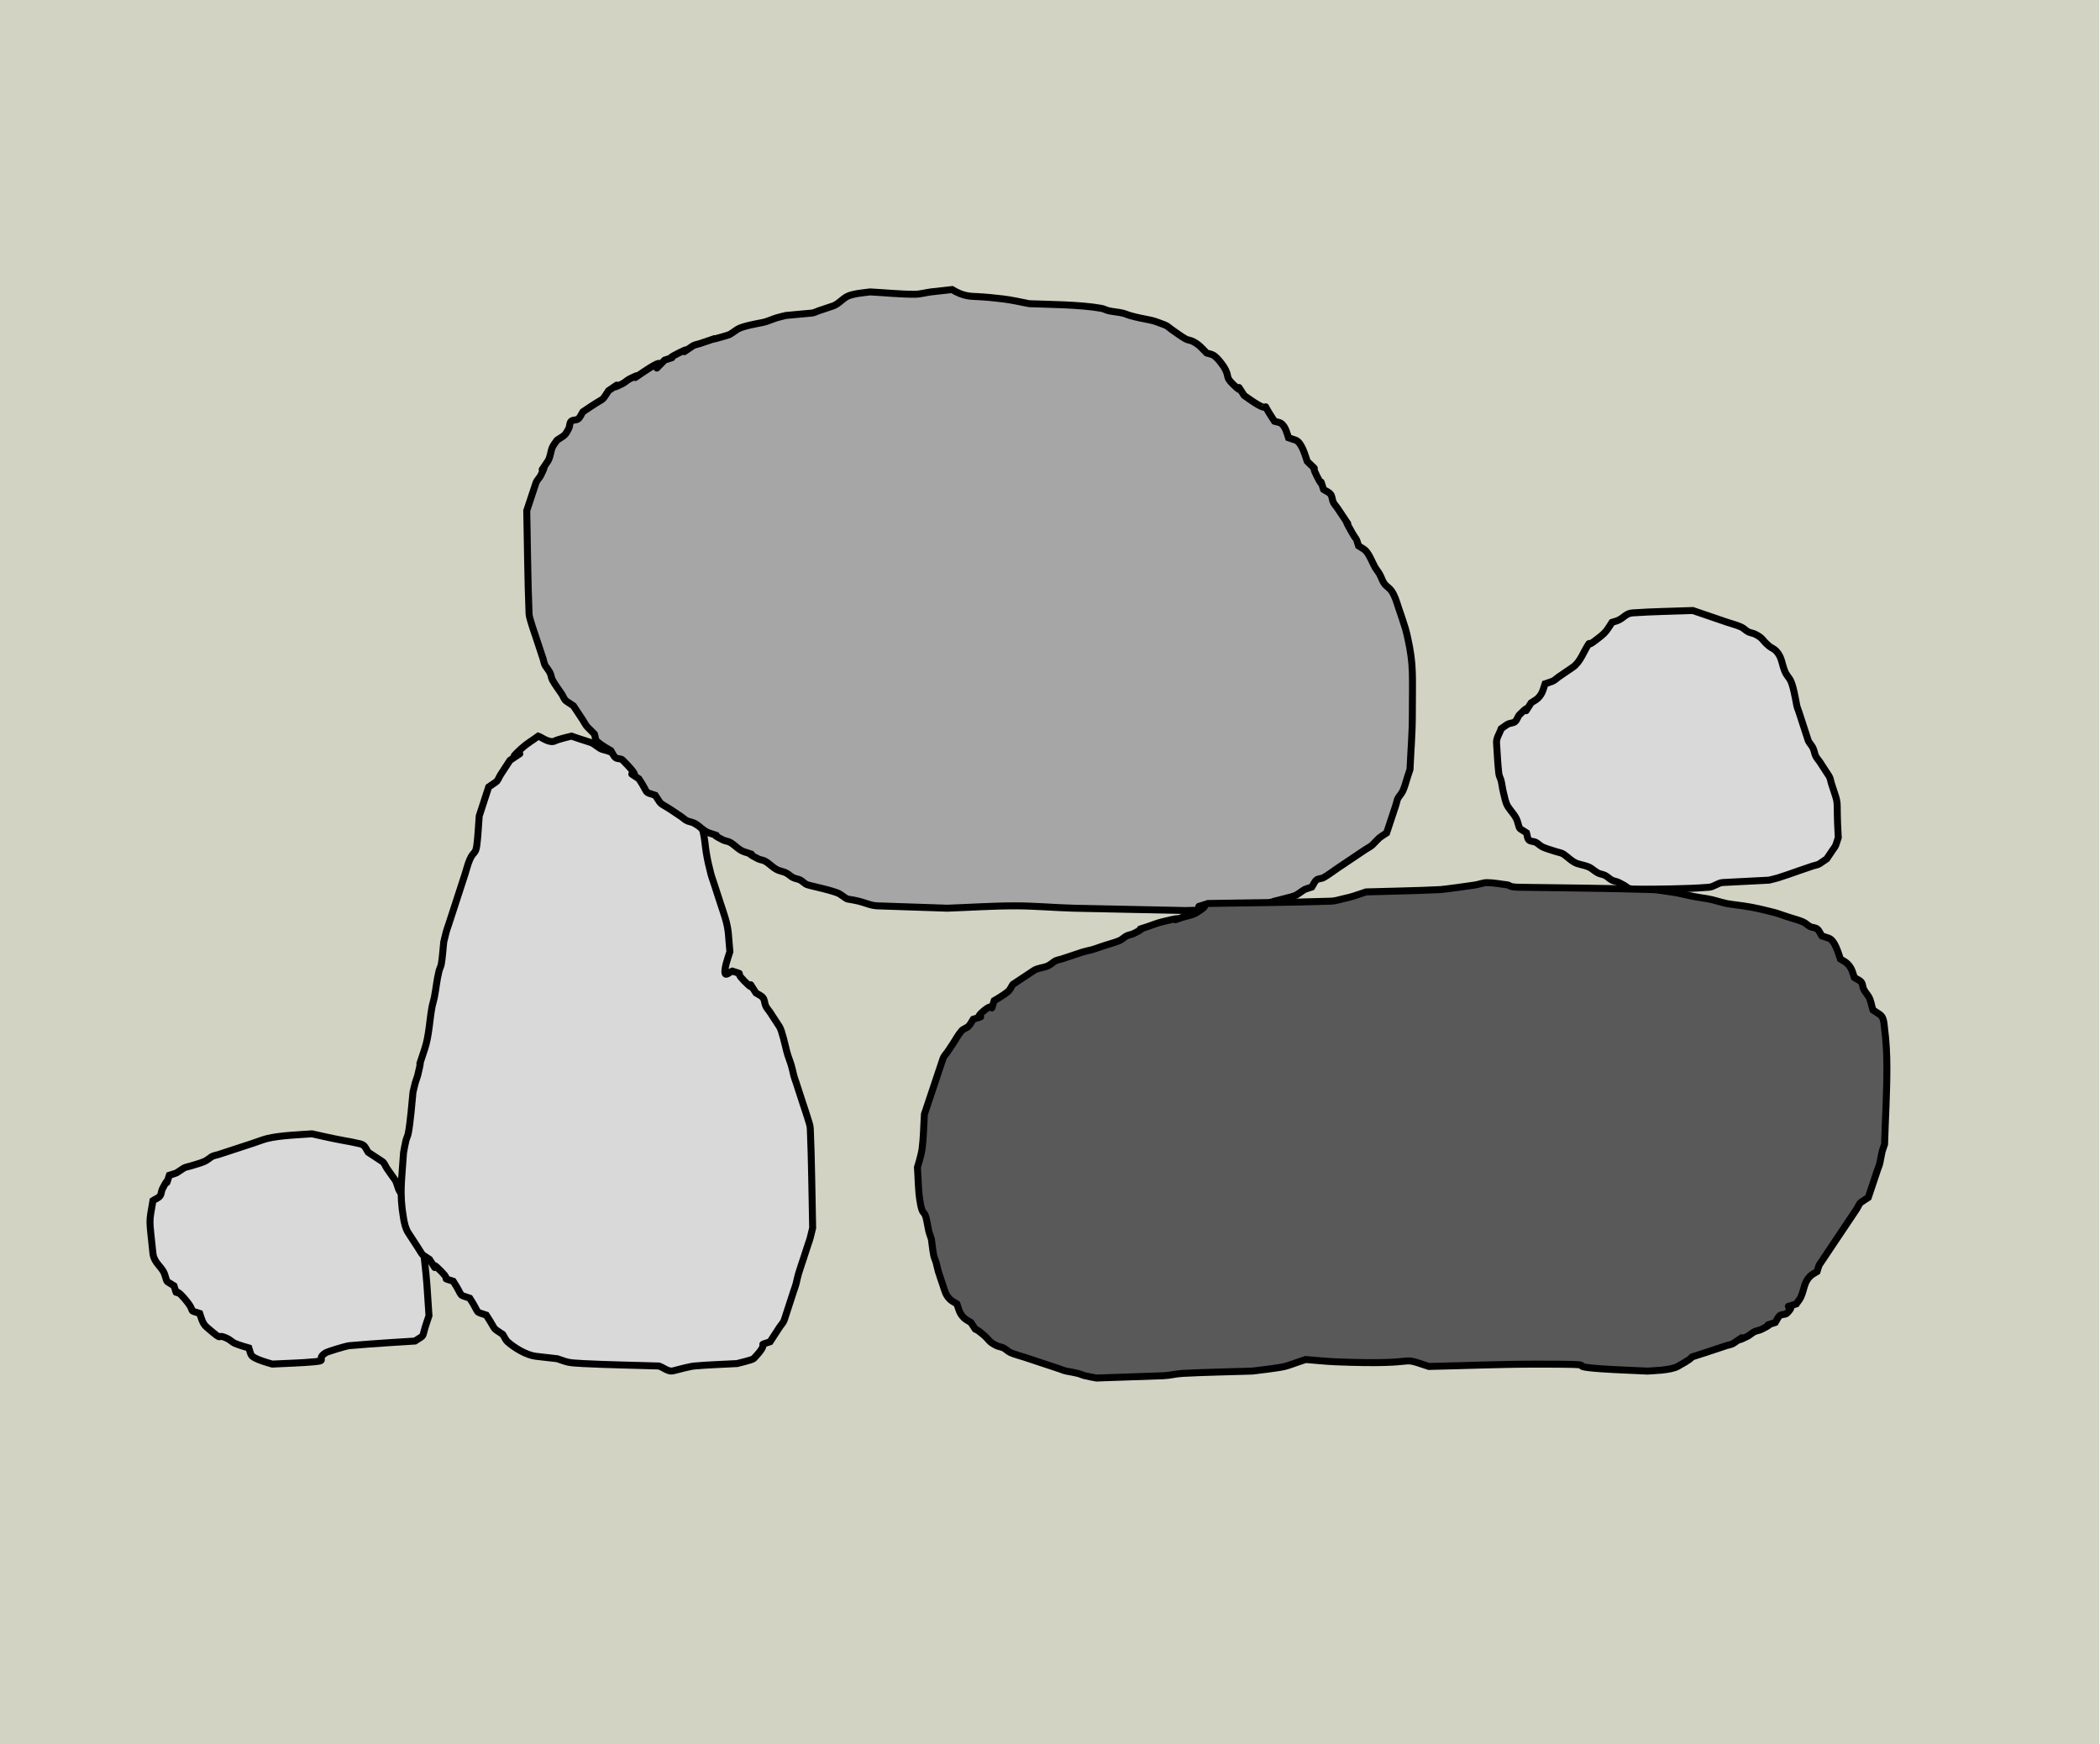 <svg width="301" height="250" xmlns="http://www.w3.org/2000/svg" xmlns:xlink="http://www.w3.org/1999/xlink" overflow="hidden"><defs><clipPath id="clip0"><path d="M0 0 301 0 301 250 0 250Z" fill-rule="evenodd" clip-rule="evenodd"/></clipPath></defs><g clip-path="url(#clip0)"><rect x="0" y="0" width="300.901" height="250" fill="#D3D3C3" transform="scale(1 1)"/><path d="M13.242 4.746 13.242 4.746C12.47 5.876 12.046 7.371 10.925 8.136L8.939 9.492C8.609 9.718 8.324 10.041 7.947 10.169L6.954 10.508C6.685 11.336 6.603 11.885 5.961 12.542 5.68 12.83 5.299 12.994 4.968 13.22 3.203 15.932 5.52 12.655 3.313 14.915 3.032 15.203 2.962 15.678 2.652 15.932 2.379 16.155 1.971 16.111 1.659 16.271 1.303 16.453 0.997 16.723 0.666 16.949 0.445 17.627-0.05 18.27 0.004 18.983 0.114 20.452 0.156 21.928 0.335 23.39 0.378 23.744 0.581 24.06 0.666 24.407 0.802 24.966 0.849 25.546 0.997 26.102 1.18 26.791 1.272 27.541 1.659 28.136 2.1 28.814 2.731 29.396 2.982 30.169 3.439 31.573 3.023 30.988 4.306 31.864 4.417 32.203 4.39 32.629 4.637 32.881 4.884 33.134 5.318 33.06 5.63 33.22 5.986 33.403 6.259 33.733 6.623 33.898 7.26 34.188 7.947 34.35 8.609 34.576 8.939 34.689 9.311 34.717 9.601 34.915 10.263 35.367 10.832 36.014 11.587 36.271 12.249 36.497 12.992 36.553 13.573 36.949 13.904 37.175 14.21 37.445 14.566 37.627 14.877 37.787 15.246 37.806 15.558 37.966 15.914 38.148 16.195 38.462 16.551 38.644 16.863 38.804 17.232 38.823 17.544 38.983 20.11 40.297 17.034 39.148 19.53 40 23.17 39.887 26.82 39.947 30.451 39.661 31.147 39.606 31.74 39.019 32.437 38.983L39.056 38.644C39.497 38.531 39.944 38.439 40.379 38.305 41.382 37.997 42.365 37.627 43.358 37.288L45.343 36.61C45.674 36.497 46.046 36.469 46.336 36.271L47.329 35.593C48.846 33.262 48.401 34.332 48.984 32.542 48.612 26.066 49.247 28.605 47.991 24.746 47.881 24.407 47.853 24.026 47.66 23.729L46.336 21.695C46.116 21.356 45.8 21.064 45.674 20.678 45.564 20.339 45.499 19.981 45.343 19.661 45.166 19.297 44.843 19.016 44.682 18.644L43.689 15.593 43.358 14.576C43.248 14.237 43.095 13.91 43.027 13.559 42.849 12.65 42.514 10.568 42.034 9.831 41.813 9.492 41.534 9.186 41.372 8.814 40.848 7.605 40.947 6.683 40.048 5.763 39.767 5.475 39.361 5.346 39.056 5.085 37.958 4.148 38.302 4.021 37.07 3.39 36.758 3.23 36.389 3.211 36.077 3.051 35.721 2.869 35.448 2.538 35.084 2.373 34.447 2.083 33.76 1.921 33.099 1.695L32.106 1.356 29.127 0.339 28.134 0C25.266 0.113 22.393 0.137 19.53 0.339 18.565 0.407 18.365 0.935 17.544 1.356 17.232 1.516 16.882 1.582 16.551 1.695 15.963 2.599 15.778 3.026 14.896 3.729 12.819 5.384 13.518 4.576 13.242 4.746Z" stroke="#000000" stroke-miterlimit="8" fill="#D9D9D9" fill-rule="evenodd" transform="matrix(1 0 -0 1 214.5 87.5)"/><path d="M23.223 0 23.223 0C21.746 0.112 18.641 0.22 16.852 0.66 16.167 0.829 15.511 1.1 14.841 1.32L11.823 2.31 9.811 2.97C9.476 3.08 9.1 3.107 8.806 3.3 8.47 3.52 8.168 3.799 7.8 3.96 7.154 4.242 6.459 4.4 5.788 4.62 5.453 4.73 5.076 4.757 4.782 4.95 3.482 5.803 4.159 5.485 2.77 5.94 1.928 8.428 3.065 5.361 1.765 7.92 1.607 8.231 1.65 8.638 1.429 8.91 1.178 9.22 0.759 9.35 0.423 9.57-0.166 13.052-0.116 11.851 0.423 17.16 0.459 17.506 0.587 17.846 0.759 18.15 1.15 18.843 1.845 19.378 2.1 20.13 2.563 21.496 2.141 20.927 3.441 21.78 4.196 24.009 3.149 21.593 4.782 23.43 6.997 25.922 5.061 25.062 7.129 25.74 7.368 26.446 7.523 27.193 8.135 27.72 10.954 30.148 9.157 28.388 11.152 29.37 11.513 29.547 11.79 29.869 12.158 30.03 12.804 30.312 14.17 30.69 14.17 30.69 14.534 31.764 14.324 31.821 15.511 32.34 16.157 32.623 17.523 33 17.523 33 19.535 32.89 21.552 32.858 23.558 32.67 25.578 32.481 23.648 32.326 25.234 31.35 25.424 31.233 28.033 30.411 28.587 30.36 31.711 30.072 37.975 29.7 37.975 29.7 39.569 28.654 38.853 29.416 39.652 27.06L39.987 26.07C39.702 21.866 39.735 21.529 39.316 17.82 39.12 16.086 39.099 15.347 38.646 13.86 38.443 13.194 38.199 12.54 37.975 11.88 37.863 11.55 37.836 11.18 37.64 10.89L36.299 8.91C36.075 8.58 35.756 8.296 35.628 7.92 35.038 6.178 35.489 7.219 33.952 4.95 33.728 4.62 33.617 4.18 33.281 3.96L31.27 2.64C31.046 2.31 30.914 1.898 30.599 1.65 30.323 1.433 29.936 1.404 29.593 1.32 29.04 1.184 28.477 1.09 27.917 0.99 25.87 0.624 24.005 0.165 23.223 0Z" stroke="#000000" stroke-miterlimit="8" fill="#D9D9D9" fill-rule="evenodd" transform="matrix(1 0 -0 1 21.5 162.5)"/><path d="M19.66 0 19.66 0C18.869 0.579 18.014 1.075 17.287 1.736 13.898 4.822 19.434 0.849 15.593 3.472L14.237 5.555C14.011 5.903 13.898 6.365 13.559 6.597L12.542 7.291 11.525 10.416 11.186 11.458C11.073 12.847 11.027 14.243 10.847 15.624 10.67 16.981 10.374 16.454 9.83 17.708 9.54 18.377 9.378 19.097 9.152 19.791L7.457 24.999 6.779 27.082C6.666 27.43 6.527 27.769 6.44 28.124L6.101 29.513C5.988 30.555 5.931 31.604 5.762 32.638 5.704 32.999 5.51 33.324 5.423 33.679 5.06 35.169 5.048 35.951 4.746 37.499 4.654 37.967 4.49 38.418 4.407 38.888 4.066 40.804 3.991 42.943 3.39 44.79 1.935 49.26 3.331 44.683 2.373 48.61 2.286 48.965 2.132 49.299 2.034 49.651 1.906 50.11 1.808 50.577 1.695 51.04 1.56 52.417 1.317 55.407 1.017 56.943 0.947 57.302 0.765 57.629 0.678 57.984 0.538 58.557 0.452 59.142 0.339 59.72 0.102 63.607-0.288 65.457 0.339 69.095 0.463 69.816 0.621 70.569 1.017 71.178L2.373 73.262C3.277 74.65 2.712 74.072 4.068 74.998 5.875 77.775 3.503 74.419 5.762 76.734 7.296 78.304 5.478 77.447 7.457 78.123 9.011 80.51 8.04 79.942 9.83 80.553 11.384 82.941 10.413 82.372 12.203 82.984 13.785 85.414 12.881 84.604 14.576 85.761 14.802 86.108 14.947 86.528 15.254 86.803 16.234 87.682 17.96 88.731 19.321 88.886L22.372 89.233C23.935 89.767 23.846 89.812 26.101 89.928 29.713 90.113 33.332 90.159 36.948 90.275 37.626 90.506 38.288 91.147 38.981 90.969 39.69 90.788 41.372 90.334 42.032 90.275 44.062 90.094 46.1 90.043 48.134 89.928 48.145 89.925 50.344 89.399 50.506 89.233 53.226 86.448 50.578 87.588 52.879 86.803L54.235 84.719C54.461 84.372 54.784 84.074 54.913 83.678L55.93 80.553 56.269 79.511C56.382 79.164 56.521 78.825 56.608 78.47 56.721 78.007 56.813 77.538 56.947 77.081 57.152 76.38 57.399 75.692 57.625 74.998L58.303 72.914C58.416 72.567 58.555 72.228 58.642 71.873L58.981 70.484C58.868 65.739 58.847 60.99 58.642 56.248 58.621 55.772 58.437 55.316 58.303 54.859 58.097 54.158 57.851 53.471 57.625 52.776L56.947 50.693 56.608 49.651C56.495 49.304 56.355 48.965 56.269 48.61 56.156 48.147 56.064 47.678 55.93 47.221 55.725 46.52 55.425 45.848 55.252 45.138 55.062 44.361 54.565 42.173 54.235 41.665L52.879 39.582C52.653 39.235 52.33 38.936 52.201 38.54 52.088 38.193 52.086 37.785 51.862 37.499 51.608 37.173 51.184 37.036 50.845 36.804 49.038 34.027 51.41 37.383 49.151 35.068 47.617 33.498 49.435 34.355 47.456 33.679 47.117 33.795 46.571 34.367 46.439 34.027 46.222 33.471 46.88 31.629 47.117 30.902 46.881 28.489 46.992 27.929 46.439 26.041 46.233 25.34 45.987 24.652 45.761 23.958L45.083 21.874 44.744 20.833C44.631 20.485 44.492 20.146 44.405 19.791 44.1 18.543 43.942 17.988 43.727 16.666 43.596 15.859 43.545 15.038 43.388 14.236 43.318 13.877 43.272 13.48 43.049 13.194 42.794 12.868 42.371 12.731 42.032 12.5 41.806 12.152 41.642 11.753 41.354 11.458 41.066 11.163 40.592 11.089 40.337 10.764 38.466 8.368 41.896 11.018 38.981 9.027 38.868 8.68 38.895 8.245 38.642 7.986 38.066 7.396 36.609 6.597 36.609 6.597 36.385 5.911 36.189 5.003 35.592 4.514 35.313 4.285 34.894 4.33 34.575 4.167 34.21 3.98 33.93 3.642 33.558 3.472L30.507 2.43 29.49 2.083C29.151 1.968 28.771 1.939 28.473 1.736 26.862 0.636 27.843 1.174 25.423 0.347L24.406 0C23.971 0.111 22.519 0.445 22.033 0.694 21.266 1.087 20.056 0.116 19.66 0Z" stroke="#000000" stroke-miterlimit="8" fill="#D9D9D9" fill-rule="evenodd" transform="matrix(1 0 -0 1 57.5 105.5)"/><path d="M60.956 0 60.956 0 57.942 0.337C57.158 0.436 56.387 0.674 55.597 0.674 53.473 0.674 51.355 0.449 49.234 0.337 48.651 0.421 46.694 0.559 45.884 1.011 45.181 1.405 44.639 2.104 43.875 2.36L41.865 3.034C41.53 3.146 41.212 3.339 40.861 3.371L37.176 3.708C36.73 3.821 36.278 3.912 35.837 4.045 35.16 4.25 34.52 4.58 33.827 4.72 32.928 4.901 30.872 5.242 30.143 5.731 29.042 6.47 29.347 6.394 28.134 6.742 24.59 7.761 29.56 6.152 24.784 7.754 24.449 7.866 24.073 7.894 23.779 8.091 20.9 10.023 24.543 7.707 21.77 9.102 19.173 10.409 22.286 9.266 19.76 10.114 16.607 13.288 21.664 8.499 16.746 11.799 13.867 13.732 17.51 11.415 14.737 12.811 14.377 12.992 14.092 13.304 13.732 13.485 10.959 14.881 14.602 12.564 11.722 14.496 10.606 16.182 11.387 15.283 9.043 16.856L8.038 17.53C7.815 17.867 7.683 18.288 7.368 18.542 7.093 18.764 6.613 18.628 6.364 18.879 6.114 19.13 6.187 19.572 6.029 19.89 5.47 21.014 5.359 20.901 4.354 21.576 4.131 21.913 3.848 22.217 3.684 22.587 3.397 23.237 3.406 24.018 3.014 24.61 1.095 27.508 3.396 23.841 2.01 26.633 1.829 26.995 1.503 27.274 1.34 27.644L0.335 30.678 0 31.689C0.112 36.634 0.13 41.581 0.335 46.523 0.359 47.105 1.264 49.665 1.34 49.894L2.344 52.928C2.456 53.265 2.484 53.644 2.679 53.939 2.903 54.276 3.169 54.588 3.349 54.951 3.507 55.269 3.513 55.651 3.684 55.962 4.075 56.67 4.577 57.311 5.024 57.985 5.247 58.322 5.359 58.772 5.694 58.996L6.698 59.67 8.038 61.693C8.261 62.03 8.423 62.418 8.708 62.705L9.713 63.716C9.824 64.053 9.798 64.476 10.048 64.727 10.617 65.3 12.057 66.076 12.057 66.076 12.28 66.413 12.413 66.834 12.727 67.087 13.003 67.309 13.482 67.173 13.732 67.424 17.639 71.357 13.229 68.211 16.076 70.121 17.612 72.44 16.652 71.888 18.421 72.481 19.537 74.167 18.756 73.268 21.1 74.841L22.105 75.515C22.44 75.74 22.728 76.061 23.11 76.189 23.445 76.302 23.806 76.354 24.114 76.526 24.818 76.92 25.36 77.619 26.124 77.875 28.649 78.722 25.537 77.579 28.134 78.886 28.449 79.045 28.83 79.051 29.138 79.224 29.842 79.617 30.384 80.316 31.148 80.572 33.673 81.419 30.56 80.276 33.157 81.583 33.473 81.742 33.853 81.748 34.162 81.921 34.866 82.314 35.408 83.013 36.172 83.269 36.507 83.381 36.861 83.447 37.176 83.606 37.536 83.787 37.821 84.099 38.181 84.28 38.497 84.439 38.87 84.459 39.186 84.618 39.546 84.799 39.812 85.153 40.191 85.292 40.682 85.472 44.2 86.184 44.88 86.64 46.461 87.702 45.344 87.137 47.559 87.651 48.456 87.86 49.318 88.295 50.238 88.326L60.286 88.663C63.524 88.551 66.759 88.326 69.999 88.326 72.792 88.326 75.58 88.586 78.372 88.663L94.448 89C97.574 88.888 100.704 88.866 103.826 88.663 104.178 88.64 104.491 88.423 104.831 88.326 105.273 88.198 105.728 88.116 106.17 87.989 106.51 87.891 106.836 87.749 107.175 87.651 107.618 87.524 108.074 87.448 108.515 87.314 109.191 87.11 109.937 87.034 110.524 86.64 111.823 85.769 111.147 86.094 112.534 85.629 112.757 85.292 112.889 84.871 113.204 84.618 113.479 84.395 113.9 84.453 114.209 84.28 114.912 83.887 115.548 83.381 116.218 82.932L119.232 80.909 120.237 80.235C120.572 80.01 120.957 79.847 121.242 79.561 122.531 78.263 121.853 78.814 123.251 77.875L124.591 73.83C124.703 73.493 124.73 73.114 124.926 72.818 125.149 72.481 125.432 72.177 125.596 71.807 125.883 71.157 126.042 70.458 126.266 69.784L126.601 68.773C126.712 66.188 126.936 63.606 126.936 61.019 126.936 55.239 127.149 53.897 126.266 49.894 126.166 49.442 126.063 48.989 125.931 48.545 125.626 47.524 125.261 46.523 124.926 45.511 124.653 44.686 124.439 43.881 123.921 43.151 123.646 42.764 123.192 42.528 122.916 42.14 122.626 41.731 122.494 41.228 122.247 40.792 122.047 40.44 121.777 40.132 121.577 39.78 121.227 39.163 120.781 37.968 120.237 37.42 119.953 37.134 119.567 36.971 119.232 36.746 118.618 34.892 119.266 36.553 118.228 34.724 116.168 31.095 119.495 36.3 116.218 31.352 115.995 31.015 115.676 30.725 115.548 30.341 115.437 30.004 115.434 29.607 115.213 29.33 114.962 29.013 114.543 28.88 114.209 28.655 113.367 26.113 114.502 29.247 113.204 26.633 112.234 24.681 113.769 26.527 111.864 24.61 111.569 23.719 111.053 21.866 110.189 21.576L109.185 21.239C108.964 20.572 108.77 19.691 108.18 19.216 107.904 18.994 107.51 18.991 107.175 18.879 104.691 15.128 107.015 17.741 104.831 16.519 104.127 16.125 102.821 15.171 102.821 15.171 101.035 12.473 103.379 15.732 101.147 13.485 100.187 12.519 100.687 12.559 100.142 11.462 99.833 10.84 99.023 9.812 98.467 9.439 98.173 9.242 97.797 9.215 97.462 9.102 96.722 8.357 96.385 7.886 95.453 7.417 95.137 7.258 94.757 7.252 94.448 7.08 93.744 6.686 93.108 6.181 92.439 5.731 92.104 5.506 91.816 5.185 91.434 5.057 90.764 4.832 90.117 4.522 89.424 4.383 88.273 4.151 87.514 4.026 86.41 3.708 86.07 3.611 85.75 3.448 85.405 3.371 84.742 3.223 84.058 3.182 83.396 3.034 83.051 2.957 82.738 2.761 82.391 2.697 79.309 2.133 74.478 2.131 72.008 2.023 70.951 1.81 69.365 1.472 68.324 1.348 67.099 1.203 65.872 1.073 64.64 1.011 63.636 0.961 62.63 1.011 60.956 0Z" stroke="#000000" stroke-miterlimit="8" fill="#A6A6A6" fill-rule="evenodd" transform="matrix(1 0 -0 1 75.5 41.5)"/><path d="M84.639 0.332 84.639 0.332C83.639 0.221 82.646 0 81.64 0 81.074 0 80.532 0.239 79.974 0.332 79.354 0.435 75.457 0.971 74.975 0.995 71.424 1.172 67.867 1.217 64.312 1.327 62.651 1.878 62.491 1.988 60.98 2.322 60.427 2.445 59.88 2.635 59.314 2.654 53.429 2.856 47.54 2.875 41.653 2.986 38.007 4.196 43.432 2.169 39.987 4.313 39.391 4.684 38.654 4.755 37.987 4.977 35.127 5.926 39.68 4.472 34.989 5.64 34.307 5.81 33.656 6.083 32.989 6.304 30.477 7.138 33.574 6.013 30.99 7.299 30.676 7.455 30.304 7.474 29.99 7.631 29.632 7.809 29.357 8.132 28.991 8.294 28.349 8.578 27.658 8.737 26.991 8.958L25.991 9.29C25.658 9.4 25.333 9.537 24.992 9.621 24.547 9.732 24.098 9.822 23.659 9.953L20.66 10.949C20.327 11.059 19.953 11.086 19.66 11.28 19.327 11.502 19.026 11.782 18.66 11.944 18.018 12.228 17.246 12.22 16.661 12.607L14.662 13.935 13.662 14.598C13.44 14.93 13.297 15.331 12.996 15.594 12.393 16.119 10.996 16.921 10.996 16.921 10.269 19.092 11.279 16.961 9.664 18.248 7.51 19.963 10.51 18.741 7.997 19.575 7.775 19.907 7.614 20.288 7.331 20.57 7.048 20.852 6.595 20.933 6.331 21.234 5.804 21.834 5.443 22.561 4.998 23.224L4.332 24.22C4.11 24.551 3.792 24.837 3.665 25.215L2.666 28.201 1.666 31.187 1.333 32.182 1 33.178C0.889 34.836 0.882 36.506 0.666 38.154 0.548 39.059 0 40.808 0 40.808 0.111 42.357 0.102 43.918 0.333 45.453 0.733 48.108 0.966 46.614 1.333 48.439 1.735 50.441 1.487 49.563 1.999 51.093 2.11 51.867 2.179 52.649 2.333 53.416 2.401 53.759 2.569 54.075 2.666 54.411 2.792 54.85 2.867 55.301 2.999 55.738 3.201 56.408 3.443 57.065 3.665 57.729 3.936 58.538 4.019 59.076 4.665 59.72 4.948 60.002 5.332 60.162 5.665 60.383 5.936 61.193 6.019 61.731 6.664 62.374 6.948 62.656 7.331 62.816 7.664 63.037 8.886 64.862 7.664 63.314 9.33 64.696 10.436 65.613 10.089 65.737 11.33 66.355 11.644 66.511 12.015 66.53 12.329 66.687 12.688 66.865 12.963 67.189 13.329 67.35 13.971 67.635 14.662 67.793 15.328 68.014L17.328 68.677 20.327 69.673C20.66 69.783 20.982 69.936 21.326 70.005 21.882 70.115 22.443 70.2 22.992 70.336 23.333 70.421 23.651 70.583 23.992 70.668 24.542 70.805 25.103 70.889 25.658 71L35.322 70.668C36.216 70.62 37.093 70.383 37.987 70.336 41.317 70.162 44.652 70.115 47.984 70.005 48.773 69.906 51.688 69.58 52.649 69.341 53.331 69.171 53.982 68.899 54.649 68.677L55.648 68.346C57.092 68.456 58.533 68.62 59.98 68.677 73.222 69.205 68.361 67.699 73.309 69.341 78.419 69.231 83.527 69.009 88.638 69.009 99.983 69.009 91.571 69.218 97.968 69.673 100.186 69.831 102.411 69.894 104.632 70.005 105.123 69.956 107.91 69.924 108.964 69.341 112.84 67.197 109.071 68.642 112.963 67.35L115.962 66.355C116.295 66.245 116.669 66.217 116.962 66.023 119.827 64.122 116.202 66.402 118.961 65.028 119.319 64.85 119.602 64.543 119.961 64.365 120.275 64.208 120.646 64.189 120.96 64.033 123.544 62.746 120.447 63.871 122.96 63.037 123.182 62.706 123.313 62.291 123.626 62.042 123.9 61.824 124.377 61.958 124.626 61.71 126.403 59.941 123.293 61.268 125.959 60.383 126.181 60.051 126.462 59.752 126.625 59.388 127.153 58.205 127.053 57.303 127.958 56.402 128.241 56.12 128.624 55.959 128.958 55.738 129.069 55.407 129.12 55.049 129.291 54.743L131.29 51.757 133.956 47.776 134.622 46.78C134.845 46.449 134.956 46.006 135.289 45.785L136.289 45.121 137.288 42.136 137.622 41.14C137.733 40.808 137.886 40.488 137.955 40.145 138.357 38.143 138.109 39.021 138.621 37.491 138.732 33.841 138.954 30.193 138.954 26.542 138.954 24.659 138.866 22.769 138.621 20.902 138.53 20.208 138.539 19.299 137.955 18.911L136.955 18.248C136.733 17.584 136.678 16.839 136.289 16.257 136.066 15.925 135.801 15.618 135.622 15.262 135.465 14.949 135.508 14.539 135.289 14.266 135.039 13.955 134.622 13.824 134.289 13.603 134.018 12.793 133.936 12.255 133.29 11.612 133.006 11.33 132.623 11.17 132.29 10.949 131.996 10.072 131.483 8.248 130.624 7.963L129.624 7.631C129.402 7.299 129.27 6.885 128.958 6.636 128.683 6.417 128.272 6.46 127.958 6.304 127.6 6.125 127.324 5.802 126.958 5.64 126.316 5.356 125.625 5.198 124.959 4.977L123.959 4.645C123.626 4.534 123.3 4.398 122.96 4.313 121.343 3.911 120.059 3.569 118.295 3.318 117.517 3.207 116.732 3.139 115.962 2.986 115.064 2.807 114.2 2.472 113.296 2.322 112.63 2.212 111.961 2.115 111.297 1.991 110.183 1.783 109.089 1.467 107.965 1.327 107.076 1.217 106.194 1.023 105.299 0.995 98.969 0.801 92.637 0.752 86.305 0.664 84.75 0.642 84.917 0.387 84.639 0.332Z" stroke="#000000" stroke-miterlimit="8" fill="#595959" fill-rule="evenodd" transform="matrix(1 0 -0 1 131.5 126.5)"/></g></svg>